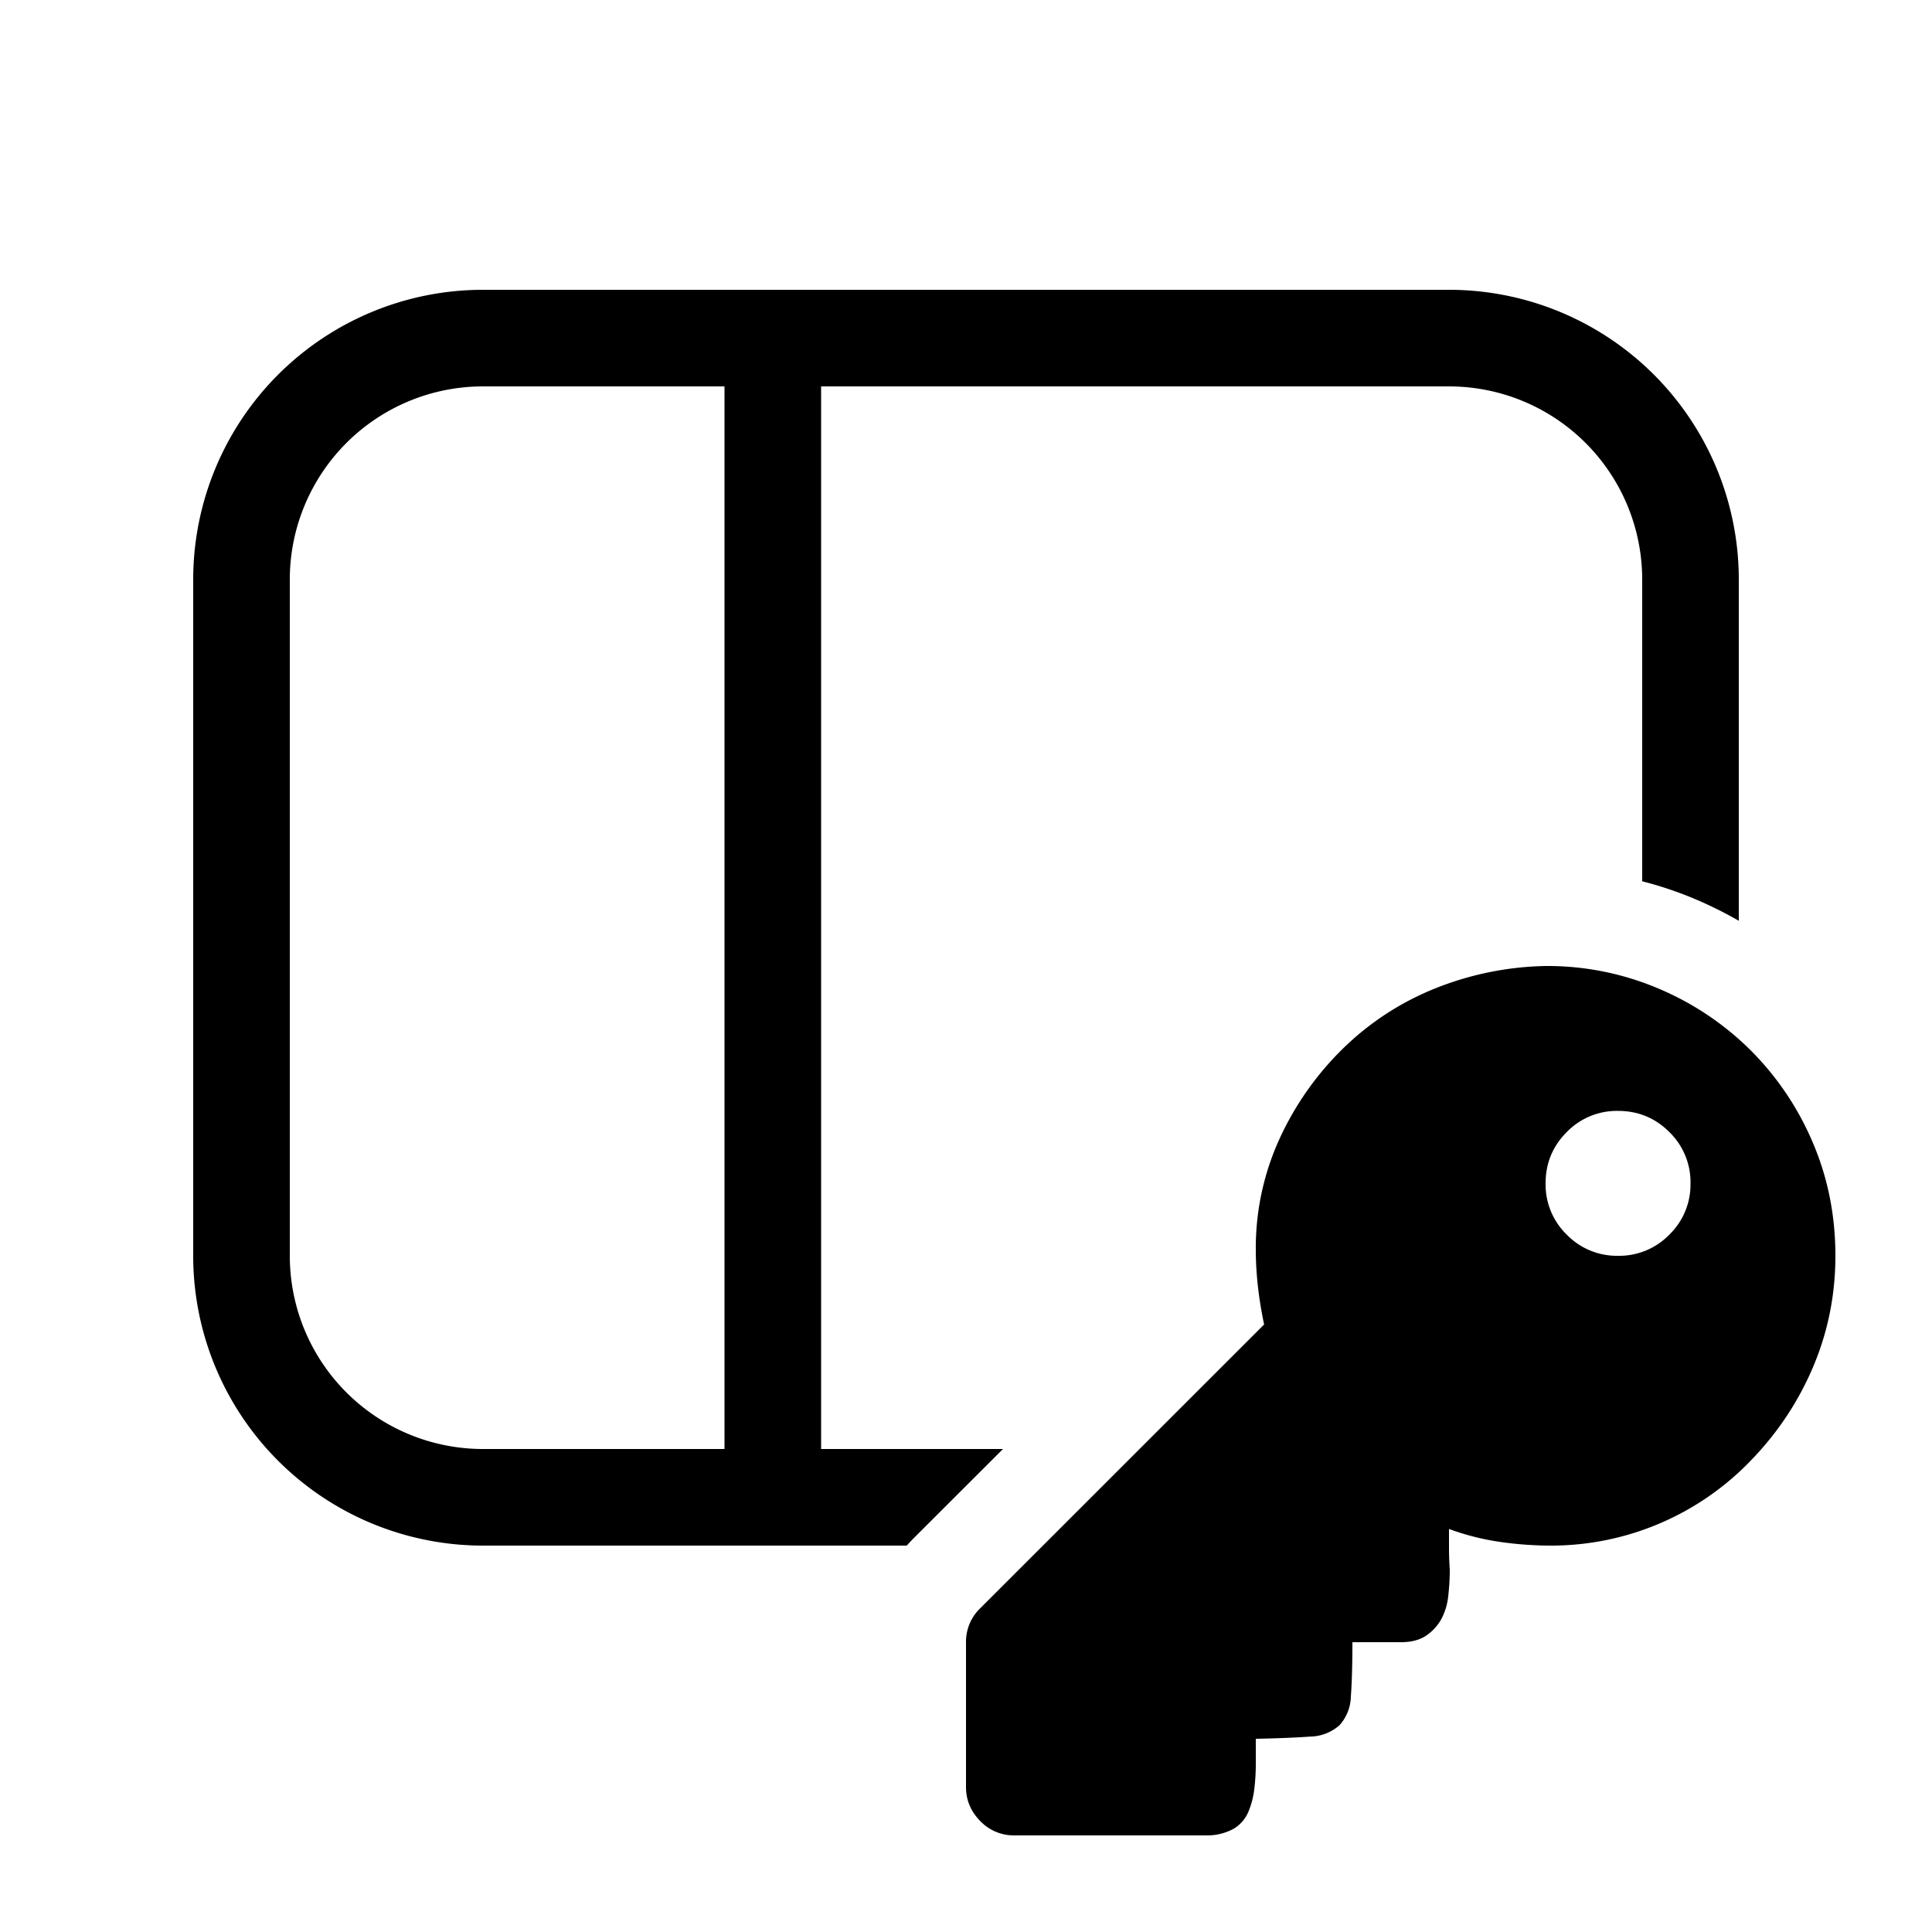 <svg xmlns="http://www.w3.org/2000/svg" width="20" height="20" viewBox="0 0 20 20"><path d="M2 6a3 3 0 0 1 3-3h10a3 3 0 0 1 3 3v3.532a4.177 4.177 0 0 0-.434-.217A3.852 3.852 0 0 0 17 9.123V6a2 2 0 0 0-2-2H8.5v11h1.883l-.942.941-.055.059H5a3 3 0 0 1-3-3V6Zm5.5-2H5a2 2 0 0 0-2 2v7a2 2 0 0 0 2 2h2.5V4Zm2.648 14.852A.48.48 0 0 0 10.5 19h2a.569.569 0 0 0 .273-.07.368.368 0 0 0 .149-.172.864.864 0 0 0 .062-.235 2.15 2.15 0 0 0 .016-.257V18c.24-.005.427-.013.563-.023a.468.468 0 0 0 .304-.118.457.457 0 0 0 .117-.297c.01-.13.016-.317.016-.562h.5c.11 0 .198-.023.266-.07a.492.492 0 0 0 .156-.172.65.65 0 0 0 .07-.235c.01-.088.016-.18.016-.273a3.412 3.412 0 0 1-.008-.227v-.195c.172.063.346.107.523.133.178.026.357.039.54.039a2.866 2.866 0 0 0 2.078-.898c.27-.282.481-.602.632-.961.151-.36.227-.74.227-1.141 0-.417-.078-.807-.234-1.172a3.009 3.009 0 0 0-.641-.953 3.009 3.009 0 0 0-.953-.64A2.942 2.942 0 0 0 16 10a3.23 3.23 0 0 0-1.148.234 2.91 2.91 0 0 0-.954.625 3.124 3.124 0 0 0-.656.938 2.716 2.716 0 0 0-.242 1.14c0 .245.029.503.086.774l-2.938 2.937A.48.48 0 0 0 10 17v1.5c0 .135.05.253.148.352Zm7.133-7.133a.723.723 0 0 1 .219.531.723.723 0 0 1-.219.531.723.723 0 0 1-.531.219.723.723 0 0 1-.531-.219.723.723 0 0 1-.219-.531c0-.208.073-.385.219-.531a.723.723 0 0 1 .531-.219c.208 0 .385.073.531.219Z"/></svg>
